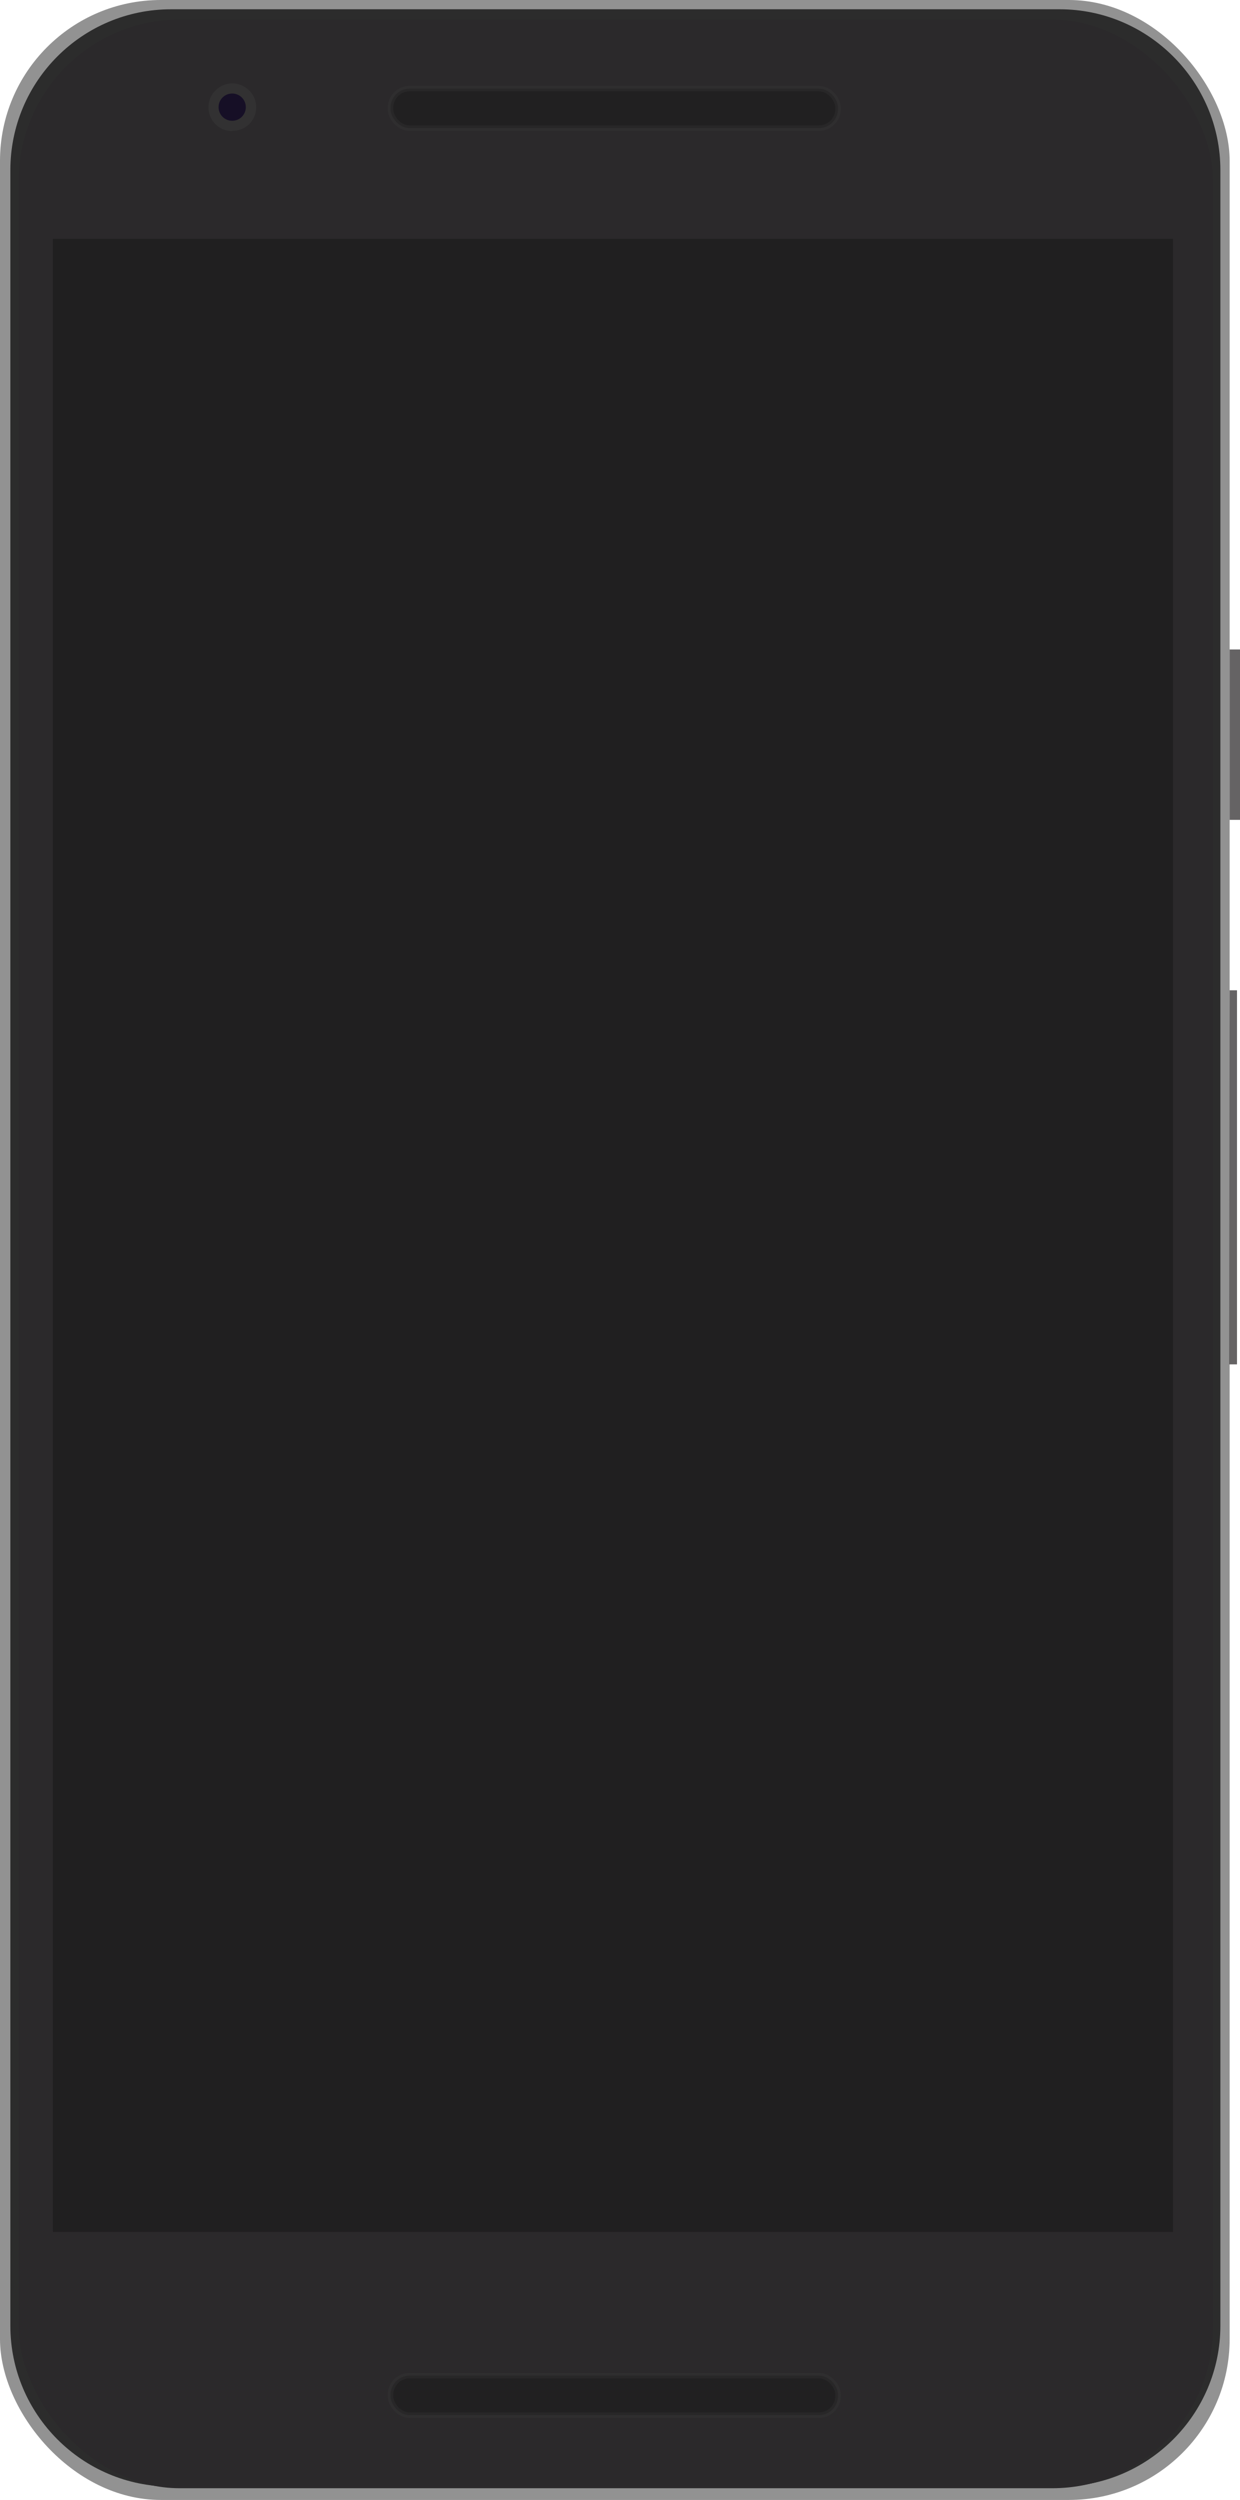 <?xml version="1.0" encoding="UTF-8" standalone="no"?>
<svg width="455px" height="917px" viewBox="0 0 455 917" version="1.1" xmlns="http://www.w3.org/2000/svg" xmlns:xlink="http://www.w3.org/1999/xlink">
    <title>Nexus 5X</title>
    <defs></defs>
    <g id="Page-1" stroke="none" stroke-width="1" fill="none" fill-rule="evenodd">
        <g id="Nexus5X">
            <rect id="Rectangle-path" fill="#656565" opacity="0.7" x="0" y="0" width="451.2" height="916.9" rx="59"></rect>
            <path d="M3.8,62.4 C3.8,29.8 30.2,3.4 62.8,3.4 L388.8,3.4 C421.3,3.4 447.8,29.9 447.8,62.4 L447.8,853 C447.8,885.5 421.3,912 388.8,912 L62.8,912 C30.2,912 3.8,885.5 3.8,853 L3.8,62.3 L3.8,62.4 Z" id="Shape" fill="#000000" opacity="0.7"></path>
            <rect id="Rectangle-path" fill="#2B292B" x="6.9" y="7.2" width="438.2" height="905.4" rx="59"></rect>
            <path d="M451.2,238.2 L455,238.2 L455,300.7 L451.2,300.7 L451.2,238.2 Z M451.2,363.2 L453.9,363.2 L453.9,500.4 L451,500.4 L451.2,363.2 Z" id="Shape" fill="#656364"></path>
            <g id="Group" transform="translate(76, 30)">
                <path d="M9.2,18 C14.2,18 18,14.2 18,9.3 C18,4.5 14,0.6 9.2,0.6 C4.4,0.6 0.5,4.6 0.5,9.3 C0.5,14.3 4.5,18.1 9.2,18.1 L9.2,18 Z" id="Shape" fill="#373737" opacity="0.6"></path>
                <circle id="Oval" fill="#160F26" cx="9.2" cy="9.3" r="5"></circle>
            </g>
            <path d="M19.4,87.6 L430.4,87.6 L430.4,818.6 L19.4,818.6 L19.4,87.6 Z" id="Shape" fill="#171717" opacity="0.5"></path>
            <rect id="Rectangle-path" stroke="#393939" stroke-width="2" fill="#0D0B0B" opacity="0.3" x="143.3" y="871.3" width="164.2" height="14.5" rx="7"></rect>
            <rect id="Rectangle-path" stroke="#393939" stroke-width="2" fill="#0D0B0B" opacity="0.3" x="143.3" y="32.5" width="164.2" height="14.5" rx="7"></rect>
        </g>
    </g>
</svg>
